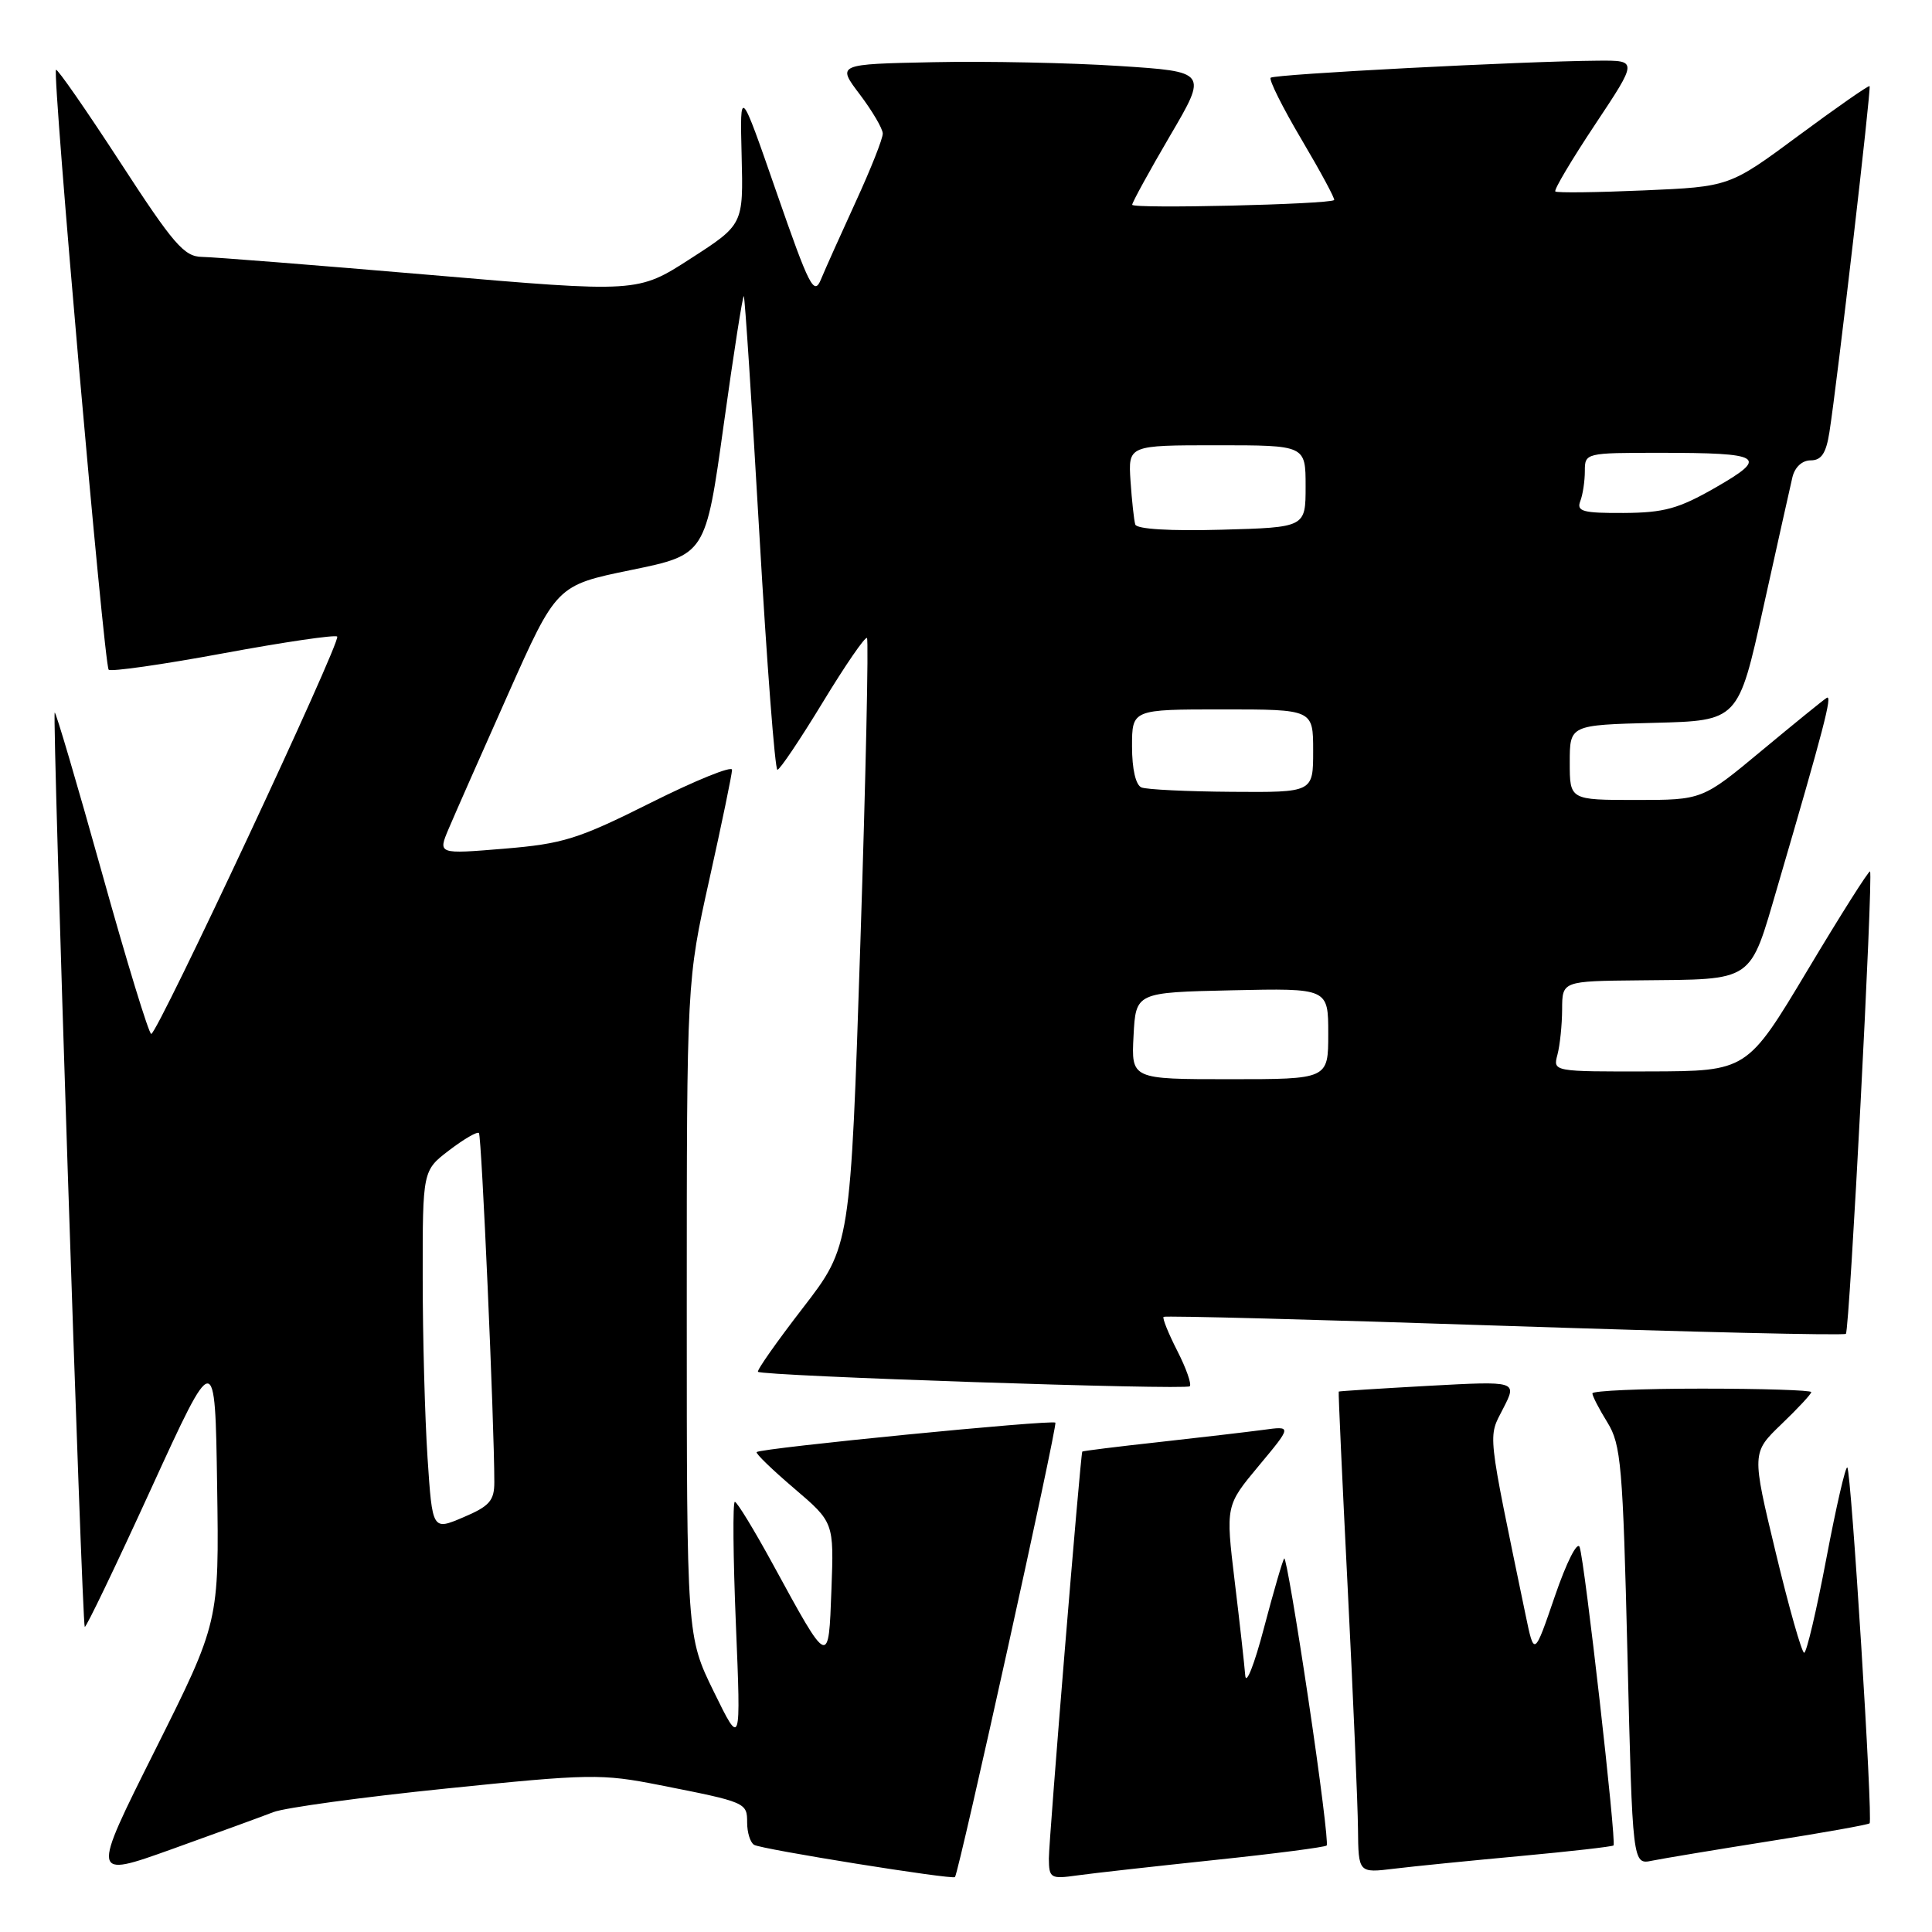 <?xml version="1.0" encoding="UTF-8" standalone="no"?>
<!DOCTYPE svg PUBLIC "-//W3C//DTD SVG 1.1//EN" "http://www.w3.org/Graphics/SVG/1.1/DTD/svg11.dtd" >
<svg xmlns="http://www.w3.org/2000/svg" xmlns:xlink="http://www.w3.org/1999/xlink" version="1.1" viewBox="0 0 256 256">
 <g >
 <path fill="currentColor"
d=" M 36.24 240.11 C 37.75 239.53 48.05 238.12 59.12 236.99 C 78.12 235.04 79.72 235.01 87.38 236.53 C 98.90 238.80 99.00 238.85 99.00 241.51 C 99.00 242.81 99.41 244.14 99.92 244.45 C 100.87 245.04 126.28 249.11 126.54 248.72 C 127.12 247.85 140.16 188.83 139.84 188.51 C 139.41 188.08 100.78 191.88 100.26 192.41 C 100.09 192.58 102.32 194.74 105.23 197.22 C 110.50 201.72 110.50 201.72 110.17 210.61 C 109.79 220.92 109.88 220.96 102.40 207.25 C 99.92 202.71 97.66 199.00 97.37 199.00 C 97.08 199.00 97.14 206.31 97.51 215.25 C 98.18 231.50 98.18 231.50 94.59 224.17 C 91.00 216.84 91.00 216.84 91.00 173.41 C 91.00 129.99 91.00 129.99 94.00 116.50 C 95.65 109.08 97.00 102.56 97.00 102.00 C 97.00 101.44 92.16 103.40 86.25 106.36 C 76.58 111.20 74.62 111.81 66.76 112.46 C 58.03 113.18 58.03 113.18 59.44 109.84 C 60.22 108.00 63.75 99.99 67.30 92.03 C 73.74 77.56 73.74 77.56 83.62 75.53 C 93.50 73.50 93.50 73.50 95.90 56.24 C 97.22 46.74 98.42 39.09 98.56 39.24 C 98.70 39.38 99.63 53.56 100.62 70.75 C 101.61 87.94 102.69 102.00 103.01 102.00 C 103.33 102.00 106.03 97.98 109.02 93.06 C 112.01 88.14 114.64 84.31 114.88 84.54 C 115.11 84.78 114.72 103.01 114.00 125.05 C 112.69 165.13 112.69 165.13 106.40 173.29 C 102.94 177.77 100.25 181.59 100.44 181.77 C 101.00 182.33 157.12 184.21 157.65 183.69 C 157.92 183.42 157.18 181.31 156.00 179.00 C 154.82 176.69 154.00 174.66 154.18 174.49 C 154.36 174.32 174.67 174.85 199.33 175.68 C 223.99 176.50 244.35 176.98 244.59 176.74 C 245.08 176.25 248.23 115.89 247.79 115.47 C 247.63 115.32 243.90 121.21 239.50 128.57 C 231.50 141.93 231.50 141.93 218.63 141.97 C 205.77 142.00 205.77 142.00 206.37 139.75 C 206.70 138.51 206.98 135.81 206.99 133.75 C 207.00 130.00 207.00 130.00 217.25 129.90 C 232.59 129.75 231.77 130.31 235.53 117.48 C 241.64 96.61 242.85 91.97 242.05 92.47 C 241.60 92.74 237.72 95.90 233.41 99.48 C 225.57 106.00 225.57 106.00 216.78 106.00 C 208.00 106.00 208.00 106.00 208.00 101.03 C 208.00 96.07 208.00 96.07 219.17 95.78 C 230.34 95.50 230.34 95.50 233.65 80.50 C 235.48 72.25 237.21 64.49 237.50 63.25 C 237.82 61.90 238.79 61.00 239.93 61.00 C 241.35 61.00 241.97 60.06 242.41 57.25 C 243.46 50.53 247.97 11.64 247.73 11.41 C 247.61 11.28 243.37 14.23 238.33 17.96 C 229.17 24.74 229.17 24.74 217.83 25.23 C 211.60 25.50 206.32 25.57 206.09 25.37 C 205.87 25.18 208.24 21.19 211.35 16.51 C 217.01 8.00 217.01 8.00 211.76 8.04 C 201.82 8.11 168.84 9.83 168.37 10.30 C 168.11 10.56 169.96 14.26 172.48 18.52 C 175.00 22.78 176.94 26.38 176.78 26.51 C 176.09 27.08 150.00 27.70 150.02 27.13 C 150.04 26.79 152.29 22.68 155.03 18.00 C 160.02 9.50 160.02 9.50 148.26 8.74 C 141.79 8.32 130.74 8.09 123.69 8.24 C 110.89 8.50 110.89 8.50 113.92 12.50 C 115.58 14.70 116.96 17.04 116.97 17.69 C 116.99 18.35 115.38 22.40 113.41 26.69 C 111.44 30.99 109.36 35.62 108.79 37.00 C 107.87 39.24 107.26 38.06 102.90 25.50 C 98.04 11.50 98.04 11.50 98.27 20.63 C 98.50 29.76 98.50 29.76 91.50 34.27 C 84.50 38.79 84.50 38.79 57.00 36.43 C 41.88 35.14 28.27 34.06 26.77 34.04 C 24.40 34.01 23.00 32.39 15.90 21.46 C 11.41 14.56 7.60 9.07 7.42 9.25 C 6.91 9.76 13.79 88.13 14.40 88.74 C 14.70 89.03 21.53 88.06 29.57 86.57 C 37.62 85.08 44.42 84.08 44.68 84.35 C 45.25 84.92 20.87 137.00 20.04 137.00 C 19.72 137.00 16.77 127.36 13.49 115.58 C 10.20 103.80 7.39 94.27 7.25 94.42 C 6.90 94.77 10.86 215.20 11.23 215.57 C 11.39 215.73 15.34 207.50 20.01 197.29 C 28.50 178.74 28.50 178.74 28.77 196.83 C 29.04 214.93 29.04 214.93 20.55 231.90 C 12.06 248.86 12.06 248.86 22.78 245.02 C 28.68 242.90 34.73 240.70 36.24 240.11 Z  M 160.94 246.46 C 168.89 245.63 175.57 244.76 175.79 244.54 C 176.02 244.32 174.92 235.58 173.36 225.14 C 171.80 214.69 170.37 206.30 170.17 206.50 C 169.97 206.70 168.77 210.83 167.49 215.68 C 166.22 220.53 165.10 223.38 165.00 222.00 C 164.89 220.62 164.27 215.00 163.60 209.50 C 162.40 199.50 162.40 199.50 166.80 194.22 C 171.20 188.94 171.20 188.94 167.35 189.47 C 165.23 189.75 159.00 190.48 153.50 191.09 C 148.00 191.69 143.46 192.26 143.41 192.34 C 143.16 192.76 138.97 243.85 138.98 246.26 C 139.00 248.88 139.20 249.00 142.75 248.50 C 144.81 248.21 153.00 247.30 160.94 246.46 Z  M 201.50 245.93 C 208.10 245.32 213.63 244.69 213.80 244.53 C 214.21 244.12 209.98 206.85 209.31 205.00 C 209.01 204.16 207.57 207.00 206.03 211.50 C 203.29 219.50 203.29 219.50 202.15 214.00 C 196.99 189.10 197.15 190.60 199.18 186.63 C 201.05 182.99 201.05 182.99 189.28 183.63 C 182.80 183.99 177.45 184.33 177.39 184.39 C 177.32 184.45 177.86 196.20 178.58 210.50 C 179.30 224.80 179.91 239.13 179.94 242.34 C 180.00 248.19 180.00 248.19 184.75 247.61 C 187.36 247.29 194.90 246.54 201.50 245.93 Z  M 234.45 243.97 C 241.58 242.85 247.55 241.78 247.73 241.60 C 248.19 241.15 245.30 194.97 244.78 194.45 C 244.55 194.22 243.30 199.65 242.00 206.51 C 240.70 213.38 239.38 219.00 239.06 219.00 C 238.75 219.00 237.05 213.04 235.30 205.75 C 232.11 192.50 232.11 192.50 236.05 188.71 C 238.22 186.63 240.00 184.72 240.00 184.46 C 240.00 184.21 233.47 184.00 225.50 184.00 C 217.53 184.00 211.00 184.28 211.00 184.63 C 211.00 184.98 211.89 186.71 212.99 188.48 C 214.80 191.41 215.04 194.18 215.65 219.39 C 216.32 247.09 216.32 247.09 218.91 246.55 C 220.34 246.26 227.33 245.10 234.45 243.97 Z  M 56.65 193.15 C 56.30 187.84 56.01 177.11 56.01 169.30 C 56.00 155.10 56.00 155.10 59.53 152.41 C 61.47 150.93 63.24 149.90 63.46 150.13 C 63.82 150.49 65.50 188.64 65.50 196.40 C 65.50 198.85 64.86 199.58 61.39 201.05 C 57.29 202.80 57.29 202.80 56.65 193.15 Z  M 150.20 137.25 C 150.50 131.50 150.50 131.50 163.25 131.22 C 176.00 130.94 176.00 130.94 176.00 136.97 C 176.00 143.00 176.00 143.00 162.95 143.00 C 149.90 143.00 149.90 143.00 150.20 137.25 Z  M 151.25 104.34 C 150.49 104.03 150.00 101.91 150.00 98.92 C 150.00 94.00 150.00 94.00 162.00 94.00 C 174.00 94.00 174.00 94.00 174.00 99.50 C 174.00 105.00 174.00 105.00 163.25 104.92 C 157.34 104.88 151.94 104.62 151.25 104.34 Z  M 150.43 69.50 C 150.26 68.95 149.98 66.36 149.80 63.75 C 149.49 59.00 149.49 59.00 161.24 59.00 C 173.00 59.00 173.00 59.00 173.00 64.44 C 173.00 69.88 173.00 69.88 161.87 70.19 C 155.05 70.38 150.62 70.11 150.43 69.50 Z  M 209.39 66.42 C 209.73 65.55 210.00 63.75 210.00 62.42 C 210.00 60.02 210.09 60.00 219.92 60.00 C 233.60 60.00 234.43 60.52 227.32 64.60 C 222.43 67.41 220.49 67.94 215.14 67.97 C 209.75 68.00 208.88 67.76 209.39 66.42 Z "/>
</g>
</svg>